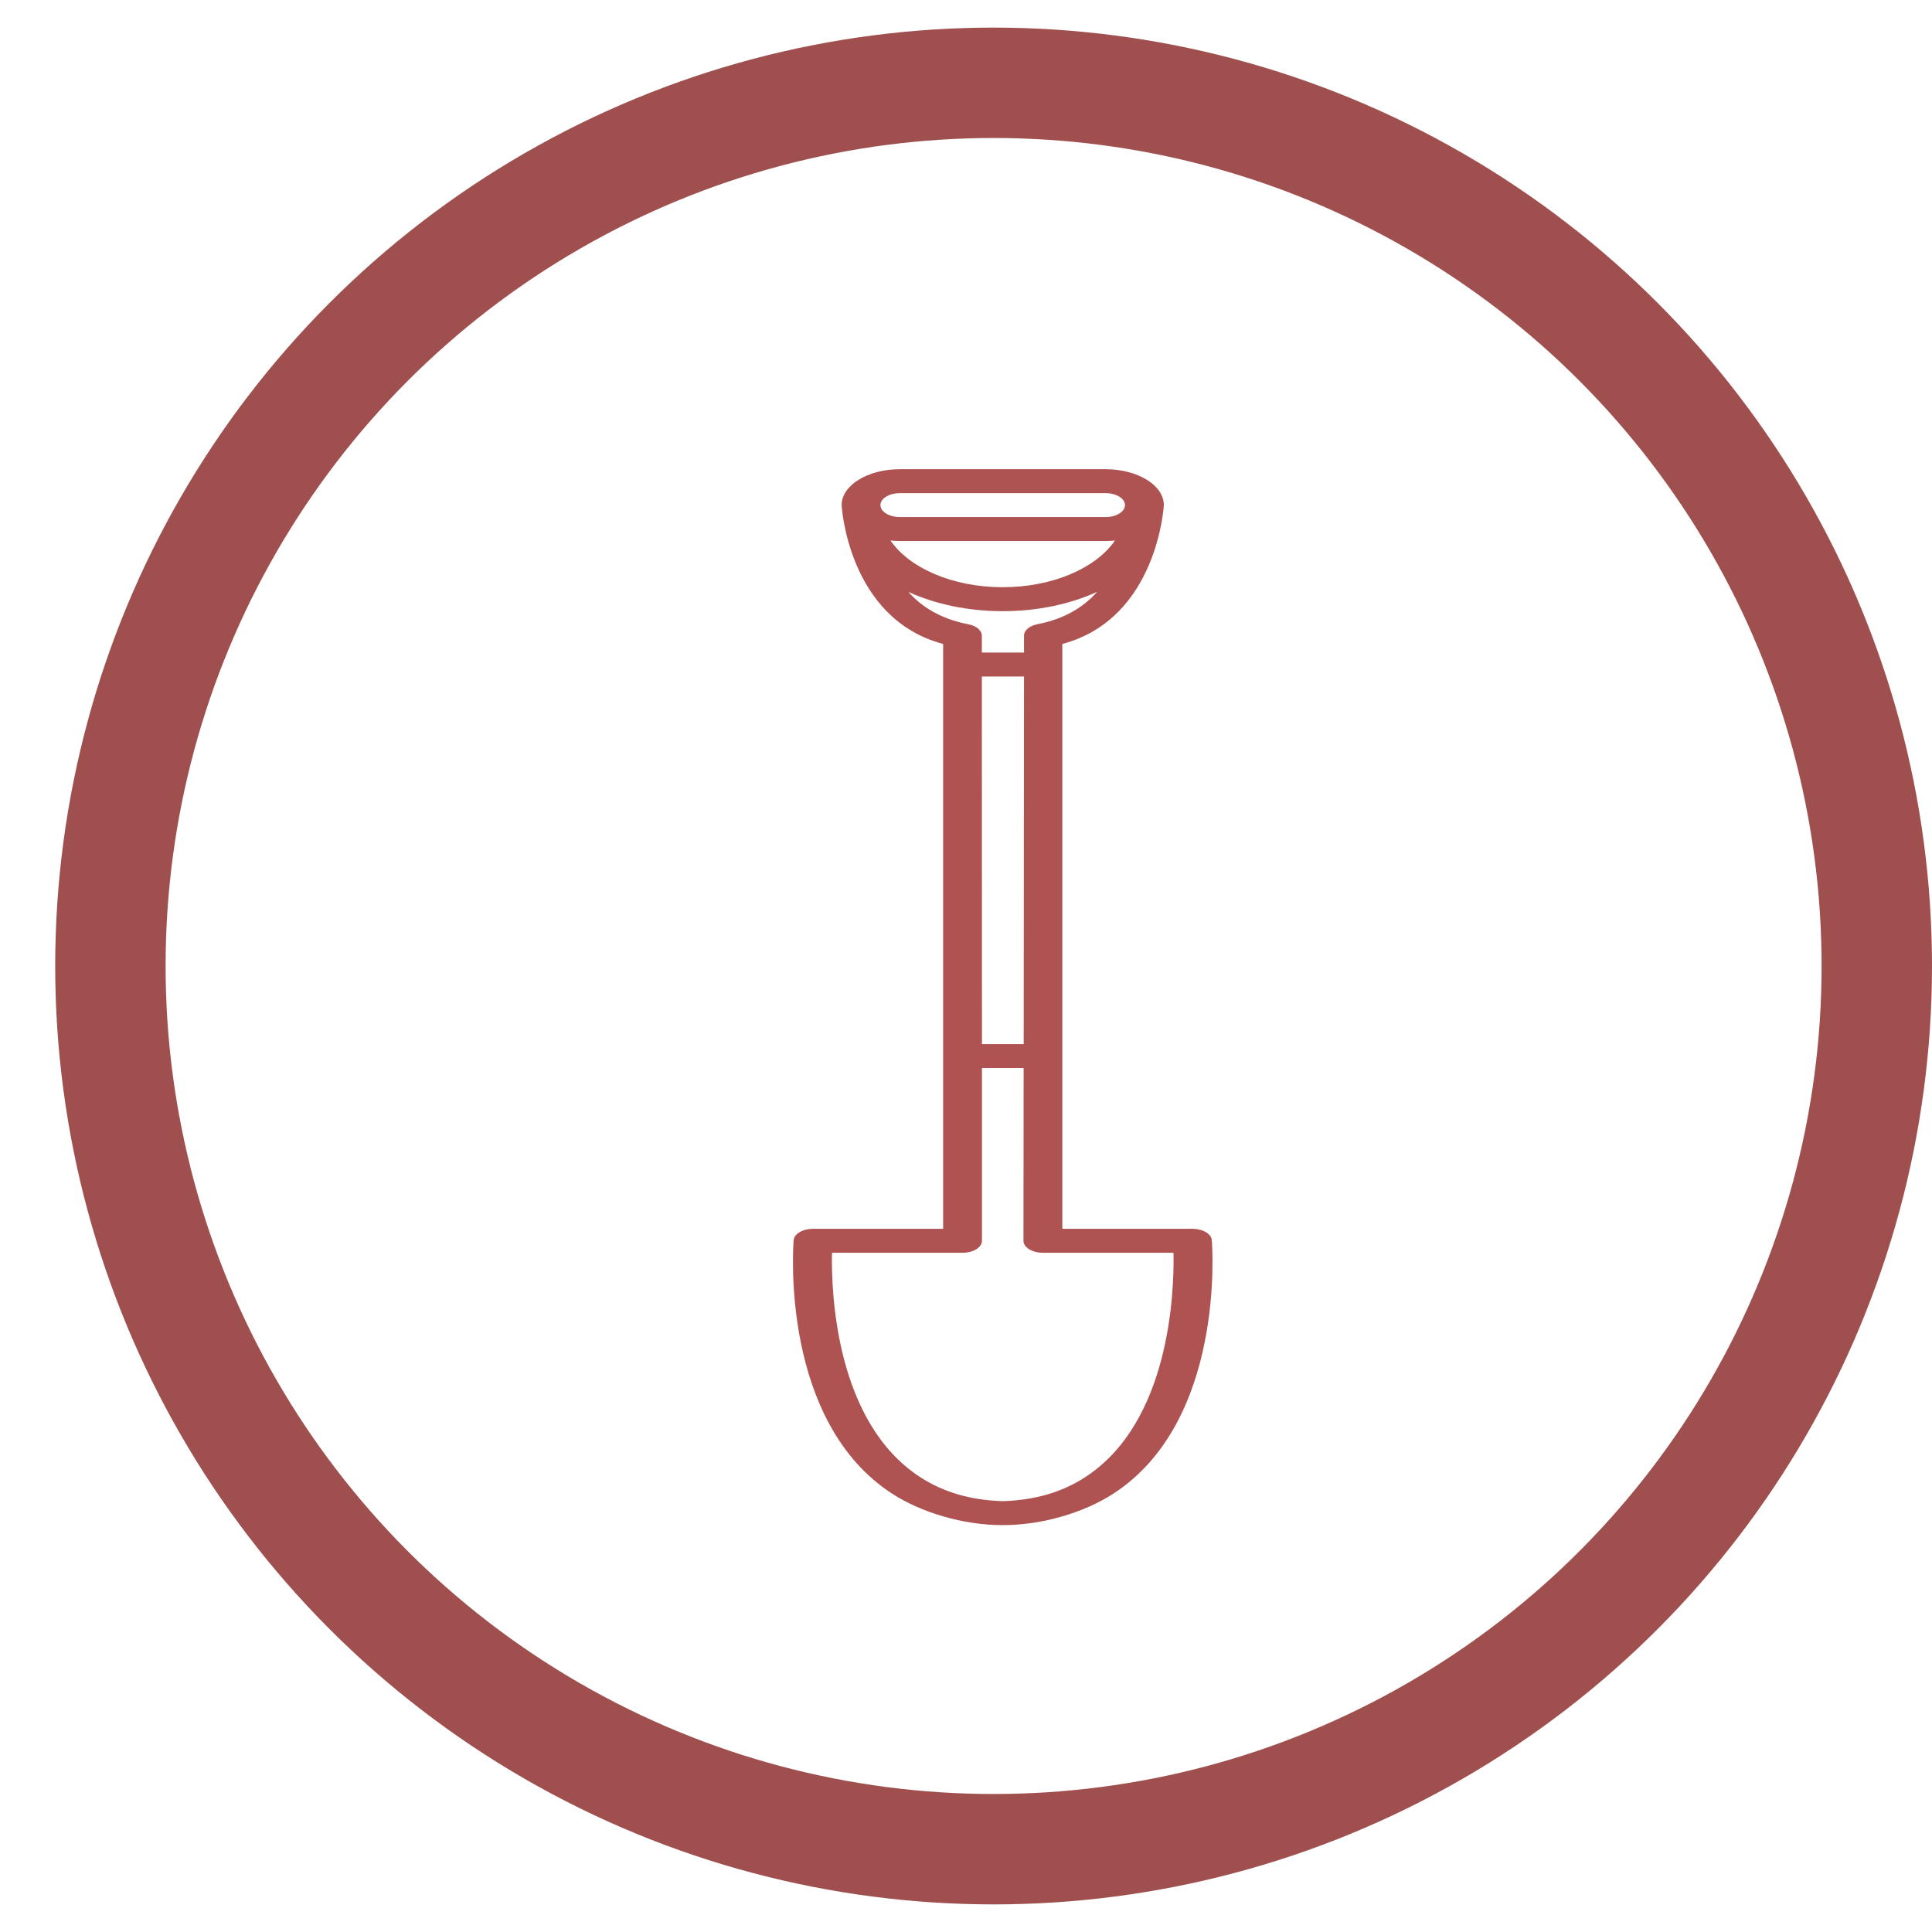 <?xml version="1.0" encoding="UTF-8" standalone="no"?>
<svg width="35px" height="35px" viewBox="0 0 35 35" version="1.1" xmlns="http://www.w3.org/2000/svg" xmlns:xlink="http://www.w3.org/1999/xlink" xmlns:sketch="http://www.bohemiancoding.com/sketch/ns">
    <!-- Generator: Sketch 3.3.3 (12081) - http://www.bohemiancoding.com/sketch -->
    <title>Desktop Copy 12</title>
    <desc>Created with Sketch.</desc>
    <defs></defs>
    <g id="Page-1" stroke="none" stroke-width="1" fill="none" fill-rule="evenodd" sketch:type="MSPage">
        <g id="Desktop-Copy-12" sketch:type="MSArtboardGroup">
            <g id="Oval-1-Copy-8-+-tool" sketch:type="MSLayerGroup" transform="translate(2, 1.5)">
                <circle id="Oval-1-Copy-8" stroke="#9F504E" stroke-width="2" sketch:type="MSShapeGroup" cx="16" cy="16" r="16"></circle>
                <g id="tool" transform="translate(12.333, 7)" fill="#AE5351" sketch:type="MSShapeGroup">
                    <g id="Group">
                        <path d="M7.62,13.967 C7.611,13.852 7.456,13.761 7.269,13.761 L4.912,13.761 L4.912,3.166 C6.642,2.706 6.751,0.652 6.751,0.65 C6.751,0.292 6.278,0 5.696,0 L1.969,0 C1.387,0 0.914,0.292 0.914,0.65 C0.914,0.655 1.023,2.706 2.753,3.166 L2.753,13.761 L0.396,13.761 C0.208,13.761 0.054,13.852 0.045,13.967 C0.034,14.1 -0.192,17.25 1.83,18.56 C2.354,18.899 3.109,19.129 3.832,19.129 C4.556,19.129 5.311,18.899 5.835,18.56 C7.857,17.25 7.631,14.1 7.62,13.967 L7.62,13.967 Z M3.454,3.756 L4.218,3.756 L4.212,10.415 L3.456,10.415 L3.454,3.756 L3.454,3.756 Z M1.617,0.65 C1.617,0.531 1.775,0.434 1.969,0.434 L5.696,0.434 C5.89,0.434 6.047,0.531 6.047,0.65 C6.047,0.77 5.89,0.867 5.696,0.867 L1.969,0.867 C1.775,0.867 1.617,0.77 1.617,0.65 L1.617,0.65 Z M1.799,1.292 C1.854,1.297 1.911,1.301 1.969,1.301 L5.696,1.301 C5.754,1.301 5.81,1.297 5.865,1.292 C5.525,1.789 4.742,2.138 3.832,2.138 C2.923,2.138 2.14,1.789 1.799,1.292 L1.799,1.292 Z M2.122,2.222 C2.603,2.442 3.194,2.572 3.832,2.572 C4.471,2.572 5.061,2.442 5.542,2.222 C5.313,2.482 4.972,2.709 4.463,2.808 C4.312,2.837 4.217,2.923 4.218,3.016 L4.218,3.322 L3.454,3.322 L3.454,3.016 C3.454,2.924 3.359,2.838 3.208,2.809 C2.696,2.711 2.353,2.483 2.122,2.222 L2.122,2.222 Z M5.325,18.261 C4.902,18.535 4.413,18.677 3.832,18.695 C3.252,18.677 2.762,18.535 2.339,18.261 C0.8,17.264 0.725,14.906 0.739,14.195 L3.105,14.195 C3.299,14.195 3.456,14.097 3.456,13.978 C3.456,13.978 3.456,13.977 3.456,13.977 L3.456,10.848 L4.211,10.848 L4.208,13.978 L4.208,13.978 C4.208,14.097 4.366,14.195 4.56,14.195 L6.926,14.195 C6.94,14.906 6.864,17.264 5.325,18.261 L5.325,18.261 Z" id="Shape"></path>
                    </g>
                </g>
            </g>
        </g>
    </g>
</svg>